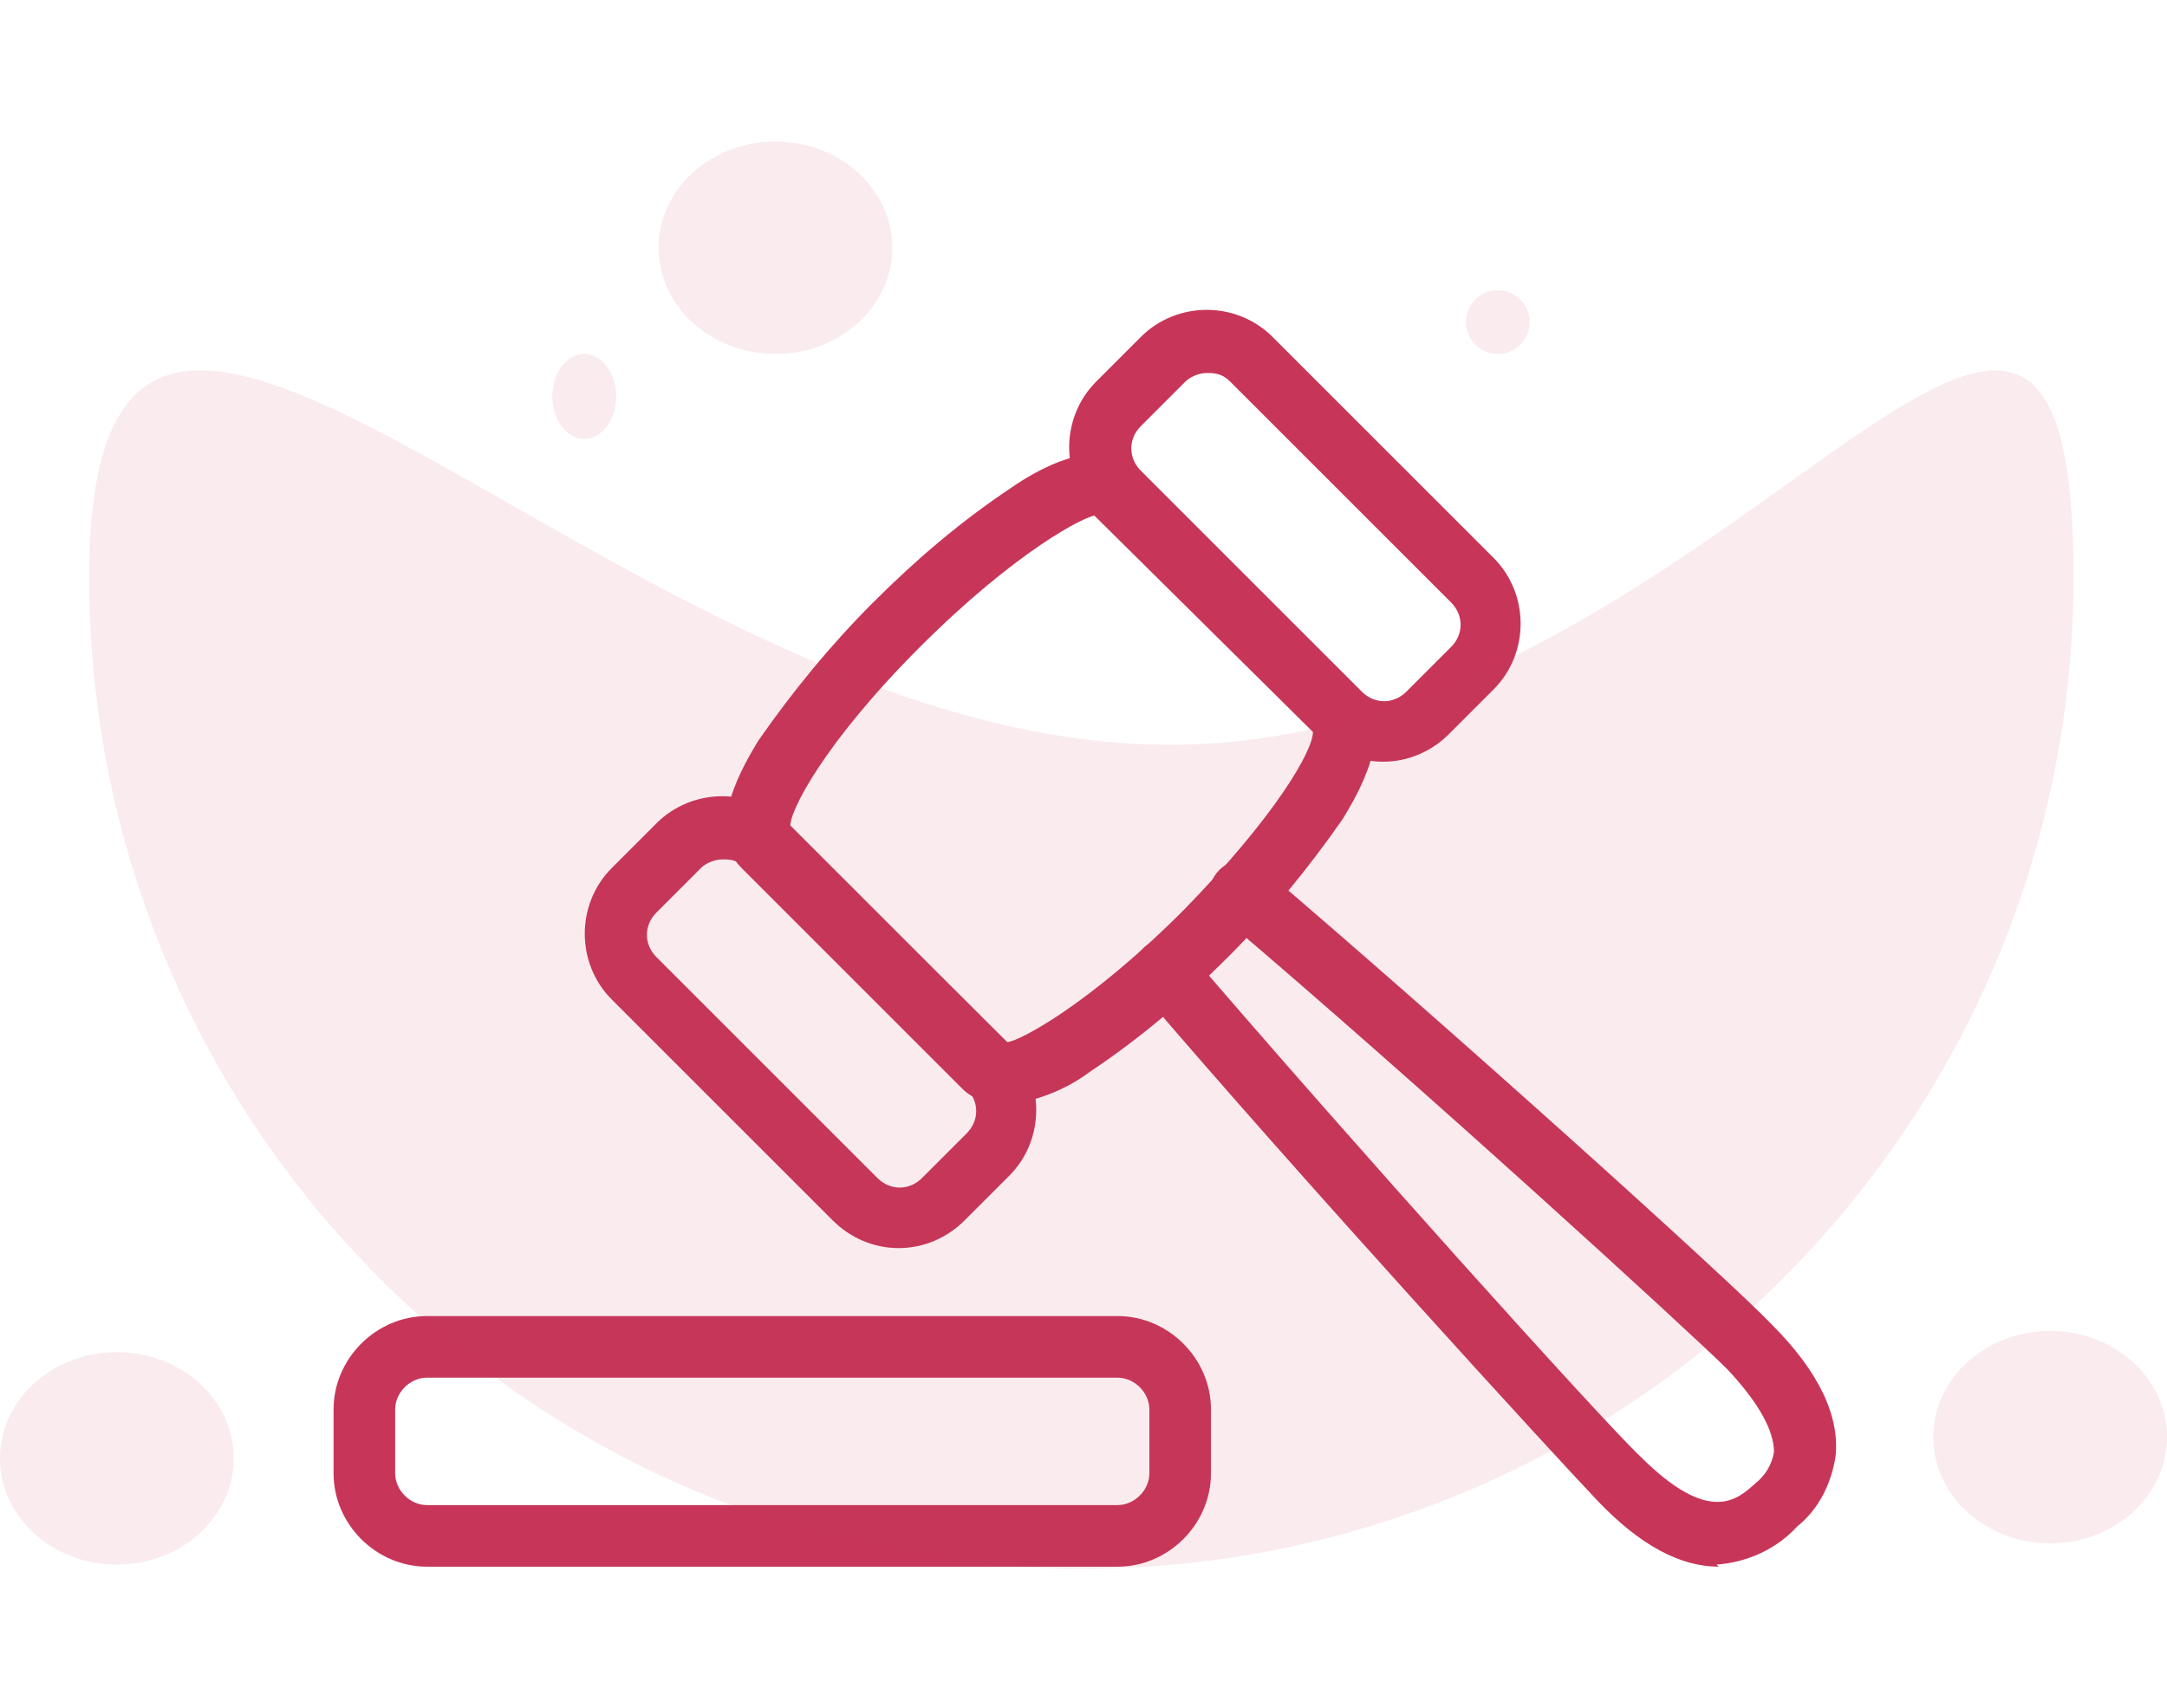 <?xml version="1.0" encoding="UTF-8"?>
<svg xmlns="http://www.w3.org/2000/svg" version="1.1" viewBox="0 0 102 67.1" width="100" height="78.85">
  <defs>
    <style>
      .cls-1, .cls-2 {
        fill: #c73659;
      }

      .cls-2 {
        isolation: isolate;
        opacity: .1;
      }
    </style>
  </defs>
  <!-- Generator: Adobe Illustrator 28.6.0, SVG Export Plug-In . SVG Version: 1.2.0 Build 709)  -->
  <g>
    <g id="Layer_1">
      <g id="Auction_Icon">
        <g id="hammer">
          <g id="Group_849">
            <g id="Group_848">
              <path id="Path_902" class="cls-1" d="M52.6,67.1H20.1c-2.4,0-4.4-2-4.4-4.4v-3c0-2.4,2-4.4,4.4-4.4h32.5c2.4,0,4.4,2,4.4,4.4v3c0,2.4-2,4.4-4.4,4.4ZM20.1,58.2c-.8,0-1.5.7-1.5,1.5v3c0,.8.7,1.5,1.5,1.5h32.5c.8,0,1.5-.7,1.5-1.5v-3c0-.8-.7-1.5-1.5-1.5H20.1Z"/>
            </g>
          </g>
          <g id="Group_860">
            <g id="Group_856">
              <g id="Group_851">
                <g id="Group_850">
                  <path id="Path_903" class="cls-1" d="M47.2,45.3c-.7,0-1.4-.2-1.9-.7l-10.4-10.4c-1.8-1.8.2-5,.8-6,1.6-2.3,3.4-4.5,5.4-6.5,2-2,4.1-3.8,6.5-5.4,1-.7,4.2-2.7,6-.8l10.4,10.4c1.8,1.8-.2,5-.8,6-1.6,2.3-3.4,4.5-5.4,6.5-2,2-4.1,3.8-6.5,5.4-1.2.9-2.6,1.4-4.1,1.6h0ZM51.6,17.6c-.5,0-3.8,1.7-8.3,6.2s-6.2,7.8-6.1,8.5l10.2,10.1c.5,0,3.8-1.7,8.3-6.2,4.3-4.4,6.1-7.5,6.1-8.4l-10.3-10.2Z"/>
                </g>
              </g>
              <g id="Group_853">
                <g id="Group_852">
                  <path id="Path_904" class="cls-1" d="M42.3,52.1c-1.2,0-2.3-.5-3.1-1.3l-10.4-10.4c-1.7-1.7-1.7-4.5,0-6.2,0,0,0,0,0,0l2.1-2.1c1.7-1.7,4.5-1.7,6.2,0l10.4,10.4c1.7,1.7,1.7,4.5,0,6.2l-2.1,2.1c-.8.8-1.9,1.3-3.1,1.3h0ZM34,33.8c-.4,0-.8.2-1,.4l-2.1,2.1c-.6.6-.6,1.5,0,2.1,0,0,0,0,0,0l10.4,10.4c.6.6,1.5.6,2.1,0l2.1-2.1c.6-.6.6-1.5,0-2.1l-10.4-10.4c-.3-.3-.6-.4-1-.4h0Z"/>
                </g>
              </g>
              <g id="Group_855">
                <g id="Group_854">
                  <path id="Path_905" class="cls-1" d="M65.1,29.2c-1.2,0-2.3-.5-3.1-1.3l-10.4-10.4c-1.7-1.7-1.7-4.5,0-6.2l2.1-2.1c1.7-1.7,4.5-1.7,6.2,0l10.4,10.4c1.7,1.7,1.7,4.5,0,6.2l-2.1,2.1c-.8.8-1.9,1.3-3.1,1.3ZM56.8,10.9c-.4,0-.8.2-1,.4l-2.1,2.1c-.6.6-.6,1.5,0,2.1l10.4,10.4c.6.6,1.5.6,2.1,0l2.1-2.1c.6-.6.6-1.5,0-2.1l-10.4-10.4c-.3-.3-.6-.4-1-.4ZM69.2,24.8h0,0Z"/>
                </g>
              </g>
            </g>
            <g id="Group_859">
              <g id="Group_858">
                <g id="Group_857">
                  <path id="Path_906" class="cls-1" d="M80.9,67.1c-1.8,0-3.7-1-5.7-3.1s-14-15.2-21.5-24c-.5-.6-.4-1.6.2-2.1.6-.5,1.5-.4,2,.2,7.8,9.1,19.5,22.1,21.3,23.8,3.3,3.3,4.6,2,5.4,1.3.5-.4.8-.9.9-1.5,0-1-.7-2.3-2.2-3.9-1.7-1.7-14.6-13.5-23.8-21.3-.6-.5-.8-1.4-.2-2.1.5-.6,1.4-.8,2.1-.2,0,0,0,0,0,0,8.8,7.5,22,19.4,24,21.5,2.2,2.2,3.2,4.3,3,6.2-.2,1.3-.8,2.5-1.8,3.3-1,1.1-2.4,1.7-3.8,1.8h0Z"/>
                </g>
              </g>
            </g>
          </g>
        </g>
        <g id="Group_885">
          <path id="Path_907" class="cls-2" d="M55.1,28.4c25.8,0,42.5-33.7,42.5-7.9,0,25.8-20.9,46.7-46.7,46.7-25.8,0-46.7-20.9-46.7-46.7,0-25.8,25,7.9,50.8,7.9Z"/>
          <ellipse id="Ellipse_179" class="cls-2" cx="36.5" cy="5" rx="5.5" ry="5"/>
          <circle id="Ellipse_182" class="cls-2" cx="70.5" cy="8.5" r="1.5"/>
          <ellipse id="Ellipse_183" class="cls-2" cx="27.5" cy="12" rx="1.5" ry="2"/>
          <ellipse id="Ellipse_181" class="cls-2" cx="96.5" cy="61" rx="5.5" ry="5"/>
          <ellipse id="Ellipse_180" class="cls-2" cx="5.5" cy="62" rx="5.5" ry="5"/>
        </g>
      </g>
    </g>
  </g>
</svg>
